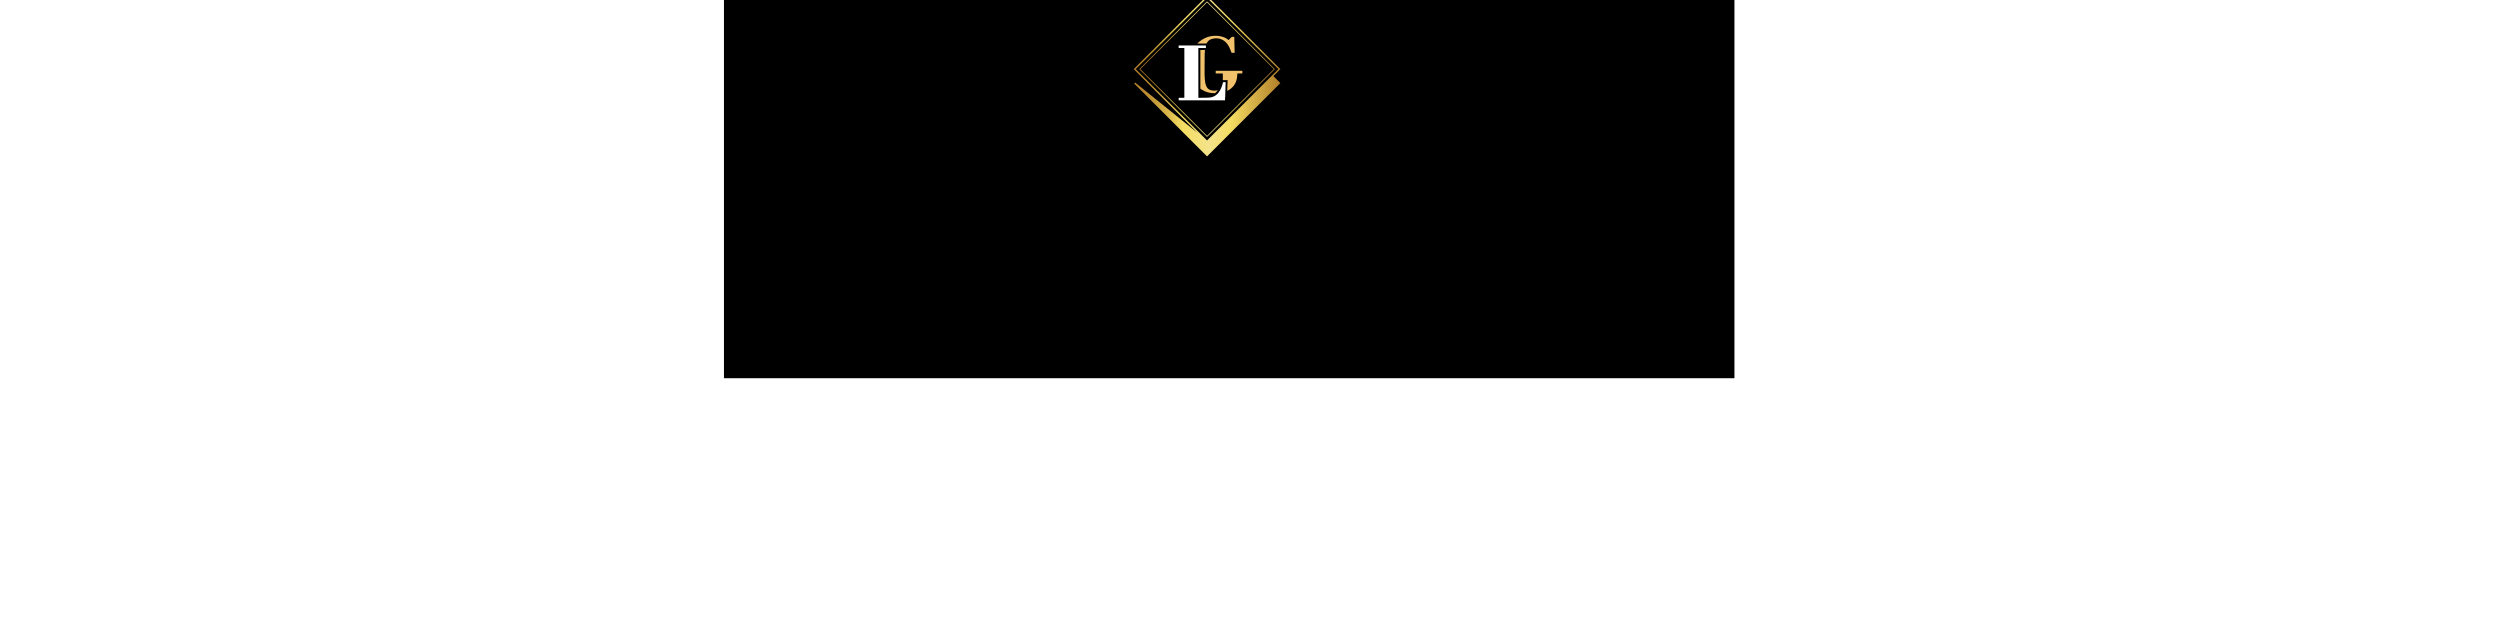 
<svg xmlns="http://www.w3.org/2000/svg" viewBox="5 70 1000 600" width="200" height="50">
	<path d="M0 0h970.072v433.09H0z"></path>
	<path fill="url(#laha-logo_svg__d)" d="M362.581 347.885h1.802v11.841c-.286 3.695-1.071 6.156-2.355 7.382a59.956 59.956 0 0 0-1.071-1.562c.991-1.562 1.533-3.678 1.625-6.349v-11.312zm.87-5.681c.412 0 .758.143 1.04.428.281.286.422.63.422 1.033 0 .403-.141.75-.422 1.039-.282.29-.628.435-1.04.435-.402 0-.747-.145-1.032-.435a1.427 1.427 0 0 1-.429-1.039c0-.403.143-.748.429-1.033a1.405 1.405 0 0 1 1.032-.428z"></path>
	<path fill="#FFF" d="M455.459 163.873c.981 0 1.892.016 2.803-.003 2.552-.052 5.114-.002 7.654-.208 3.895-.316 7.037-2.112 9.292-5.335 1.774-2.534 2.872-5.379 3.643-8.356.285-1.099.272-1.102 1.39-1.103h.119c1.362-.001 1.426.077 1.236 1.429-.049.35-.081.705-.09 1.059-.089 3.267-.157 6.534-.262 9.8-.055 1.713-.172 3.424-.262 5.163h-44.434v-2.411c.204-.011.412-.033.62-.033 1.389-.004 2.779-.026 4.167.008.537.013.661-.172.659-.683-.017-5.18-.01-10.359-.01-15.539V116.94c0-.847-.001-.849-.835-.85-1.369-.002-2.739-.014-4.108.006-.416.006-.562-.128-.54-.548.032-.593.008-1.188.008-1.873h.666c8.276 0 16.551.007 24.827-.015.586-.002.719.198.679.711a8.15 8.15 0 0 0-.001 1.19c.031.429-.15.54-.557.536-2.024-.017-4.049.007-6.073-.018-.49-.006-.639.132-.639.632.012 15.519.01 31.039.012 46.558.001.173.02.348.036.604z"></path>
	<g fill="#F2C16B">
		<path d="M483.199 157.109c0-.257-.007-.48.001-.702.093-2.706.187-5.413.284-8.119.008-.236.04-.472.066-.708.046-.418-.029-.664-.559-.646-1.15.039-2.302.013-3.452.01-.192 0-.384-.018-.622-.03v-4.09c0-.536-.025-1.073.007-1.607.03-.518-.109-.73-.69-.717-1.825.041-3.651.015-5.477.015h-.673v-2.568h25.563v2.568h-2.253c-.675 0-1.35.019-2.024-.006-.421-.016-.531.156-.56.556-.098 1.356-.172 2.72-.381 4.061-.436 2.793-1.563 5.306-3.333 7.513-1.525 1.902-3.436 3.33-5.608 4.42-.049.024-.109.02-.289.05zM473.986 156.922c-.752.789-1.495 1.586-2.264 2.358-.117.117-.351.162-.531.164-3.501.044-6.876-.57-10.048-2.08-1.143-.544-2.202-1.262-3.324-1.856-.408-.216-.482-.496-.481-.907.01-5.278.007-10.556.007-15.834l-.001-20.001v-.758h4.398c-.066 1.148-.13 2.287-.197 3.427-.01.177-.046.354-.047.53-.041 6.027-.117 12.054-.101 18.08.006 2.368.123 4.746.368 7.1.227 2.186.562 4.382 1.7 6.344.924 1.592 2.264 2.606 4.056 3.078 2.032.535 4.061.513 6.107.155.073-.013.152.012.228.02l.13.18zM454.498 111.7c2.208-2.126 4.619-3.83 7.311-5.106a22.966 22.966 0 0 1 7.72-2.114c2.684-.252 5.358-.088 8.002.555 2.451.596 4.677 1.601 6.629 3.2.277.227.451.168.68-.089a51.622 51.622 0 0 1 2.221-2.362c.211-.207.566-.341.868-.368.628-.055 1.265-.017 2.032-.017 0 .885-.012 1.73.003 2.576.03 1.741.07 3.482.114 5.222.057 2.275.121 4.55.181 6.825.005.196.001.392.001.697-.937 0-1.84.02-2.739-.022-.134-.006-.297-.283-.375-.465-.755-1.767-1.373-3.604-2.263-5.3-1.879-3.581-4.551-6.369-8.542-7.588-2.248-.686-4.547-.667-6.85-.226-1.826.35-3.452 1.086-4.724 2.462-.501.541-.862 1.209-1.316 1.796-.139.18-.373.405-.566.407-2.718.025-5.436.016-8.154.011-.05.002-.1-.037-.233-.094z"></path>
	</g>
	<linearGradient id="laha-logo_svg__B" gradientUnits="userSpaceOnUse" x1="393.386" y1="143.064" x2="534.146" y2="143.064">
		<stop offset="0" style="stop-color:#b27f2a"></stop>
		<stop offset="0.058" style="stop-color:#b7862e"></stop>
		<stop offset="0.14" style="stop-color:#c49939"></stop>
		<stop offset="0.238" style="stop-color:#dab84c"></stop>
		<stop offset="0.333" style="stop-color:#f4dd62"></stop>
		<stop offset="0.516" style="stop-color:#f4e38b"></stop>
		<stop offset="0.661" style="stop-color:#f4dd62"></stop>
		<stop offset="1" style="stop-color:#b27f2a"></stop>
	</linearGradient>
	<path fill="url(#laha-logo_svg__B)" d="m534.146 136.362-69.905-69.904-.476-.476-69.904 69.904-.476.476 60.964 60.965-59.59-48.086-.899 1 69.428 69.428.476.476 69.904-69.904.476-.476-6.701-6.701 6.703-6.702zm-70.381-68.476 68.476 68.476-5.749 5.749-62.726 62.726-68.476-68.476 68.475-68.475z"></path>
	<linearGradient id="laha-logo_svg__C" gradientUnits="userSpaceOnUse" x1="398.698" y1="136.362" x2="528.832" y2="136.362">
		<stop offset="0" style="stop-color:#b27f2a"></stop>
		<stop offset="0.058" style="stop-color:#b7862e"></stop>
		<stop offset="0.14" style="stop-color:#c49939"></stop>
		<stop offset="0.238" style="stop-color:#dab84c"></stop>
		<stop offset="0.333" style="stop-color:#f4dd62"></stop>
		<stop offset="0.516" style="stop-color:#f4e38b"></stop>
		<stop offset="0.661" style="stop-color:#f4dd62"></stop>
		<stop offset="1" style="stop-color:#b27f2a"></stop>
	</linearGradient>
	<path fill="url(#laha-logo_svg__C)" d="m528.832 136.362-65.067-65.067-65.067 65.067 65.067 65.067 65.067-65.067zm-65.067-64.114 64.114 64.114-64.114 64.114-64.114-64.114 64.114-64.114z"></path>
	<linearGradient id="laha-logo_svg__D" gradientUnits="userSpaceOnUse" x1="444.445" y1="168.441" x2="444.471" y2="168.441">
		<stop offset="0" style="stop-color:#b27f2a"></stop>
		<stop offset="0.058" style="stop-color:#b7862e"></stop>
		<stop offset="0.14" style="stop-color:#c49939"></stop>
		<stop offset="0.238" style="stop-color:#dab84c"></stop>
		<stop offset="0.333" style="stop-color:#f4dd62"></stop>
		<stop offset="0.516" style="stop-color:#f4e38b"></stop>
		<stop offset="0.661" style="stop-color:#f4dd62"></stop>
		<stop offset="1" style="stop-color:#b27f2a"></stop>
	</linearGradient>
	<path fill="url(#laha-logo_svg__D)" d="M444.445 168.445c.011 0 .021-.003.026-.009h-.009l-.017.009z"></path>
	<linearGradient id="laha-logo_svg__E" gradientUnits="userSpaceOnUse" x1="490.782" y1="166.321" x2="490.791" y2="166.321">
		<stop offset="0" style="stop-color:#b27f2a"></stop>
		<stop offset="0.058" style="stop-color:#b7862e"></stop>
		<stop offset="0.14" style="stop-color:#c49939"></stop>
		<stop offset="0.238" style="stop-color:#dab84c"></stop>
		<stop offset="0.333" style="stop-color:#f4dd62"></stop>
		<stop offset="0.516" style="stop-color:#f4e38b"></stop>
		<stop offset="0.661" style="stop-color:#f4dd62"></stop>
		<stop offset="1" style="stop-color:#b27f2a"></stop>
	</linearGradient>
	<path fill="url(#laha-logo_svg__E)" d="M490.79 166.319h-.004l-.004.005z"></path>
</svg>
